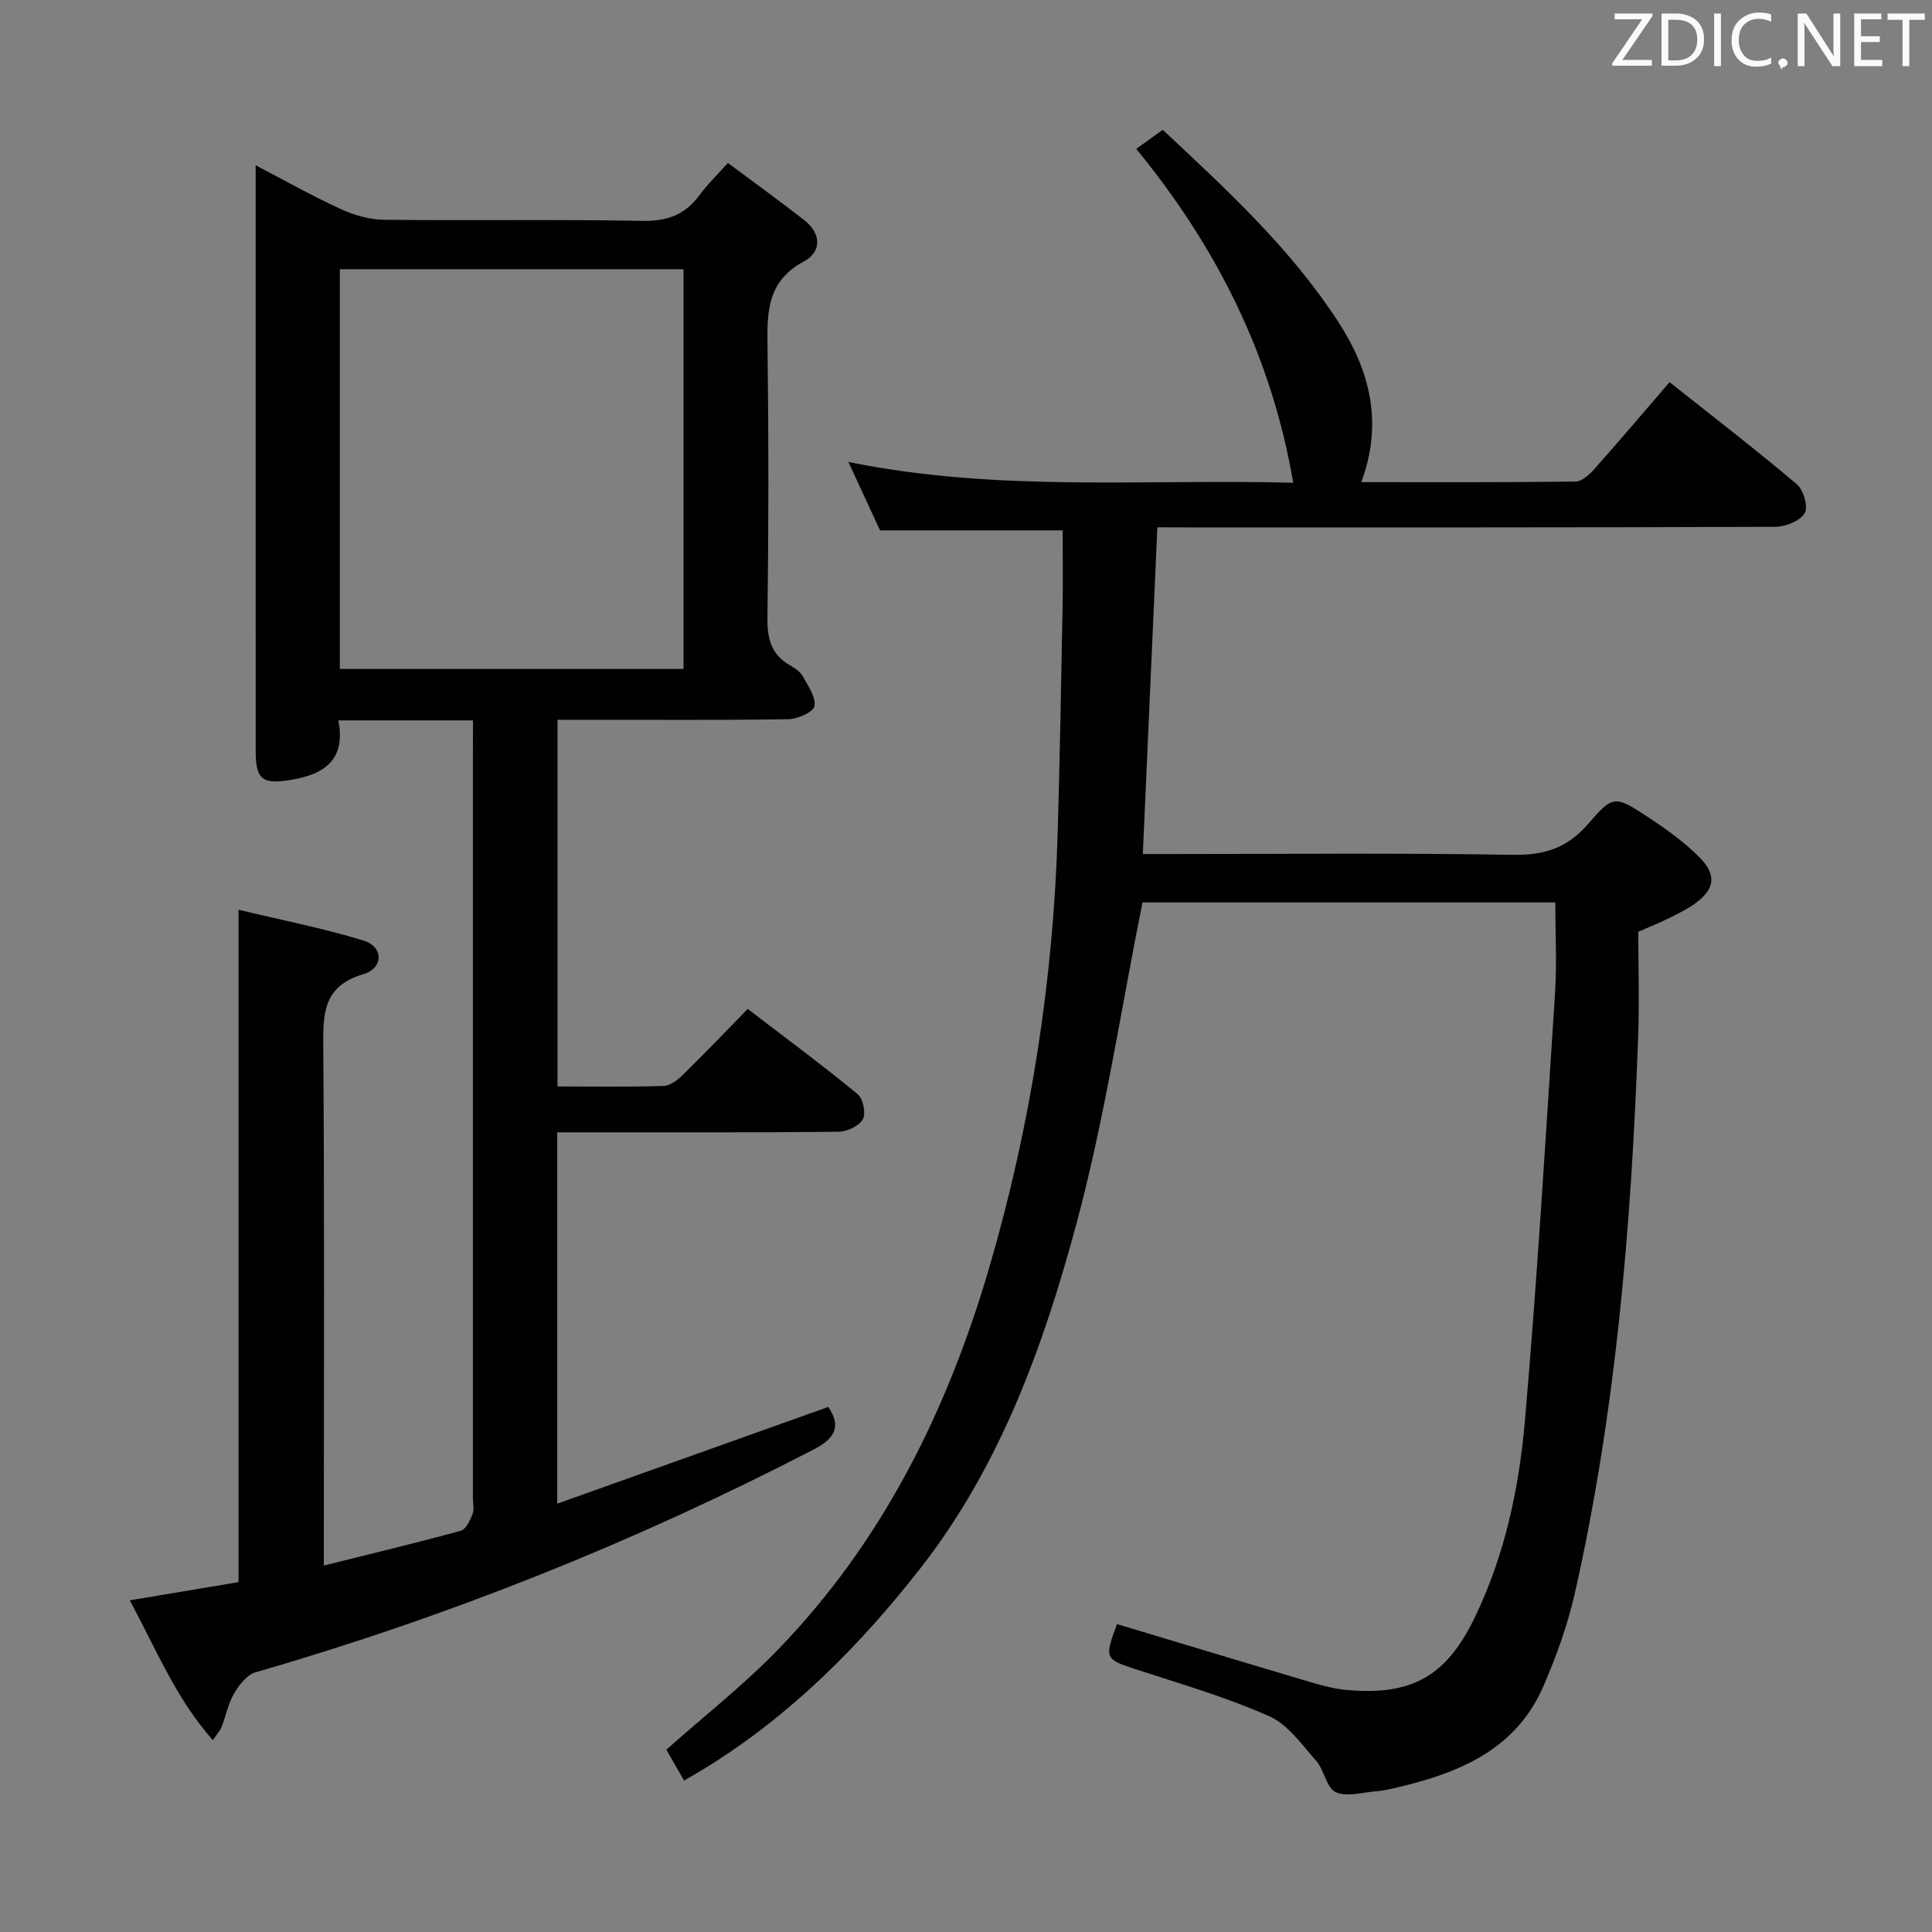 <svg enable-background="new 0 0 400 400" viewBox="0 0 400 400" xmlns="http://www.w3.org/2000/svg"><rect x="0" y="0" width="400" height="400" fill="#808080" stroke="none"/><path d="m97.93 149.15c-9.55 0-18.35 0-27.88 0 1.58 8-2.74 11.17-9.82 12.32-5.81.94-7.28.01-7.29-5.85-.01-33.49-.01-66.99-.01-100.48 0-6.65 0-13.31 0-20.92 6.24 3.25 11.8 6.4 17.59 9.05 2.76 1.27 5.95 2.19 8.96 2.23 17.83.2 35.66-.11 53.49.23 5.2.1 8.93-1.29 11.92-5.42 1.56-2.14 3.51-3.99 5.82-6.57 5.25 3.92 10.58 7.76 15.76 11.8 3.56 2.78 3.74 6.57-.05 8.6-8.03 4.31-7.59 11.23-7.5 18.63.23 18.33.22 36.66-.03 54.99-.06 4.39.72 7.74 4.68 9.99 1 .57 2.1 1.3 2.63 2.26 1.1 1.98 2.73 4.29 2.43 6.19-.19 1.19-3.47 2.67-5.39 2.7-13.99.23-27.99.12-41.99.12-1.82 0-3.64 0-5.82 0v75.92c7.42 0 14.71.13 21.98-.11 1.4-.05 2.97-1.31 4.08-2.4 4.39-4.3 8.63-8.75 13.32-13.54 7.85 6.01 15.45 11.63 22.74 17.62 1.14.93 1.78 4.03 1.09 5.23-.8 1.41-3.31 2.56-5.09 2.58-17.33.19-34.66.11-51.99.12-1.96 0-3.93 0-6.19 0v76.88c18.92-6.75 37.46-13.37 56.12-20.03 2.79 4.12 1.33 6.56-3.12 8.86-36.99 19.14-75.45 34.52-115.46 46.08-1.78.51-3.41 2.62-4.44 4.37-1.23 2.11-1.7 4.65-2.6 6.97-.29.75-.9 1.37-1.81 2.71-7.66-8.64-11.77-18.94-17.2-28.95 7.76-1.3 15.05-2.52 22.53-3.77 0-46.14 0-92.17 0-139.21 8.69 2.09 17.4 3.81 25.85 6.37 4.17 1.27 4.25 5.7-.02 6.97-8.37 2.49-8.34 8.2-8.29 15.18.26 33.66.12 67.32.12 100.98v6.28c9.84-2.46 19.13-4.68 28.33-7.2 1.07-.29 1.94-2.13 2.45-3.43.4-1.01.08-2.3.08-3.47 0-51.49 0-102.98 0-154.47.02-2.01.02-3.98.02-6.41zm-27.57-10.65h71.16c0-27.72 0-55.11 0-82.76-23.88 0-47.45 0-71.16 0z" fill="#010100"/><path d="m239.62 109.17c-1.02 22.89-2 44.95-3.01 67.65h5.16c23.83 0 47.66-.24 71.49.16 6.53.11 11.29-1.44 15.6-6.45 5.11-5.95 5.56-5.8 12.19-1.46 3.87 2.54 7.73 5.29 10.95 8.58 3.56 3.64 2.93 6.6-1.22 9.53-1.62 1.14-3.44 2.02-5.22 2.91-1.63.82-3.34 1.49-6.37 2.82 0 6.97.24 14.58-.04 22.17-1.41 38.57-4.56 76.96-13.08 114.71-1.49 6.6-3.83 13.09-6.52 19.31-5.68 13.12-17.42 17.96-30.27 20.97-1.45.34-2.93.68-4.41.8-2.82.23-6.08 1.22-8.35.16-1.9-.89-2.32-4.53-3.99-6.43-2.99-3.39-5.89-7.57-9.78-9.29-8.76-3.89-18.06-6.6-27.2-9.58-6.82-2.22-6.97-2.29-4.28-9.48 13.44 4.04 26.88 8.11 40.35 12.1 2.38.71 4.84 1.34 7.3 1.55 13.38 1.17 20.51-2.83 26.38-14.95 6.24-12.88 9.2-26.77 10.42-40.81 2.55-29.46 4.32-59 6.23-88.52.4-6.09.06-12.23.06-18.78-28.7 0-57.57 0-85.47 0-4.52 22.46-7.84 44.86-13.69 66.58-6.83 25.35-15.8 50.17-32.3 71.29-12.58 16.1-26.89 30.44-44.41 41.28-1.4.86-2.83 1.67-4.51 2.66-1.36-2.38-2.58-4.5-3.67-6.4 7.88-7.01 16.02-13.38 23.14-20.74 21.66-22.37 35.07-49.53 43.72-79.1 8.62-29.46 13.29-59.62 14.17-90.33.44-15.31.71-30.62 1-45.93.1-5.44.02-10.88.02-16.34-12.38 0-24.78 0-37.81 0-1.85-4.01-3.99-8.64-6.55-14.17 30.92 6.32 61.44 3.48 92.1 4.31-4.5-26.24-15.76-48.67-32.5-69.13 1.91-1.37 3.57-2.57 5.49-3.94 13.25 12.39 26.48 24.56 36.35 39.78 6.53 10.06 9.32 20.84 4.75 33.16 15.16 0 29.77.07 44.38-.12 1.32-.02 2.86-1.45 3.88-2.6 5.17-5.82 10.21-11.77 15.57-17.98 9.01 7.16 17.84 13.95 26.35 21.14 1.38 1.17 2.4 4.73 1.63 5.98-.99 1.62-3.95 2.82-6.07 2.83-40.66.16-81.32.12-121.98.12-1.96-.02-3.92-.02-5.98-.02z" fill="#010100"/><g fill="#fafafb"><path d="m342.2 3.2-6.3 9.2h6.1v1.2h-8.2v-.5l6.2-9.1h-5.7v-1.2h7.8v.4z"/><path d="m344 13.7v-10.9h3.1c1.6 0 3 .5 4.1 1.4 1.1 1 1.6 2.2 1.6 3.9s-.5 3-1.6 4-2.5 1.5-4.2 1.5h-3zm1.4-9.6v8.4h1.6c1.4 0 2.5-.4 3.2-1.1.8-.8 1.2-1.8 1.2-3.2s-.4-2.4-1.2-3.1-1.8-1-3.1-1z"/><path d="m356.3 2.8v10.9h-1.4v-10.9z"/><path d="m366.6 13.2c-.8.4-1.8.6-3 .6-1.6 0-2.8-.5-3.7-1.5s-1.4-2.3-1.4-3.9c0-1.7.5-3.2 1.6-4.2s2.4-1.6 4-1.6c1 0 1.9.1 2.6.4v1.5c-.8-.4-1.6-.6-2.6-.6-1.2 0-2.2.4-3 1.2s-1.1 1.9-1.1 3.3c0 1.3.4 2.3 1.1 3.1s1.6 1.1 2.8 1.1c1.1 0 2-.2 2.8-.7v1.3z"/><path d="m368.2 13c0-.3.1-.5.3-.6.2-.2.4-.3.6-.3.3 0 .5.1.7.3s.3.4.3.6-.1.5-.3.6c-.2.2-.4.3-.7.3-.3 1-.5-.1-.6-.3-.2-.2-.3-.4-.3-.6z"/><path d="m381.1 13.7h-1.7l-5.5-8.4c-.2-.2-.3-.5-.4-.7 0 .2.1.8.1 1.5v7.6h-1.4v-10.9h1.8l5.3 8.3c.3.4.4.6.4.8 0-.3-.1-.8-.1-1.6v-7.5h1.4v10.9z"/><path d="m389.7 13.7h-5.8v-10.9h5.6v1.2h-4.2v3.5h3.9v1.2h-3.9v3.7h4.4z"/><path d="m398.4 4.1h-3.1v9.6h-1.4v-9.6h-3.1v-1.3h7.7v1.3z"/></g></svg>